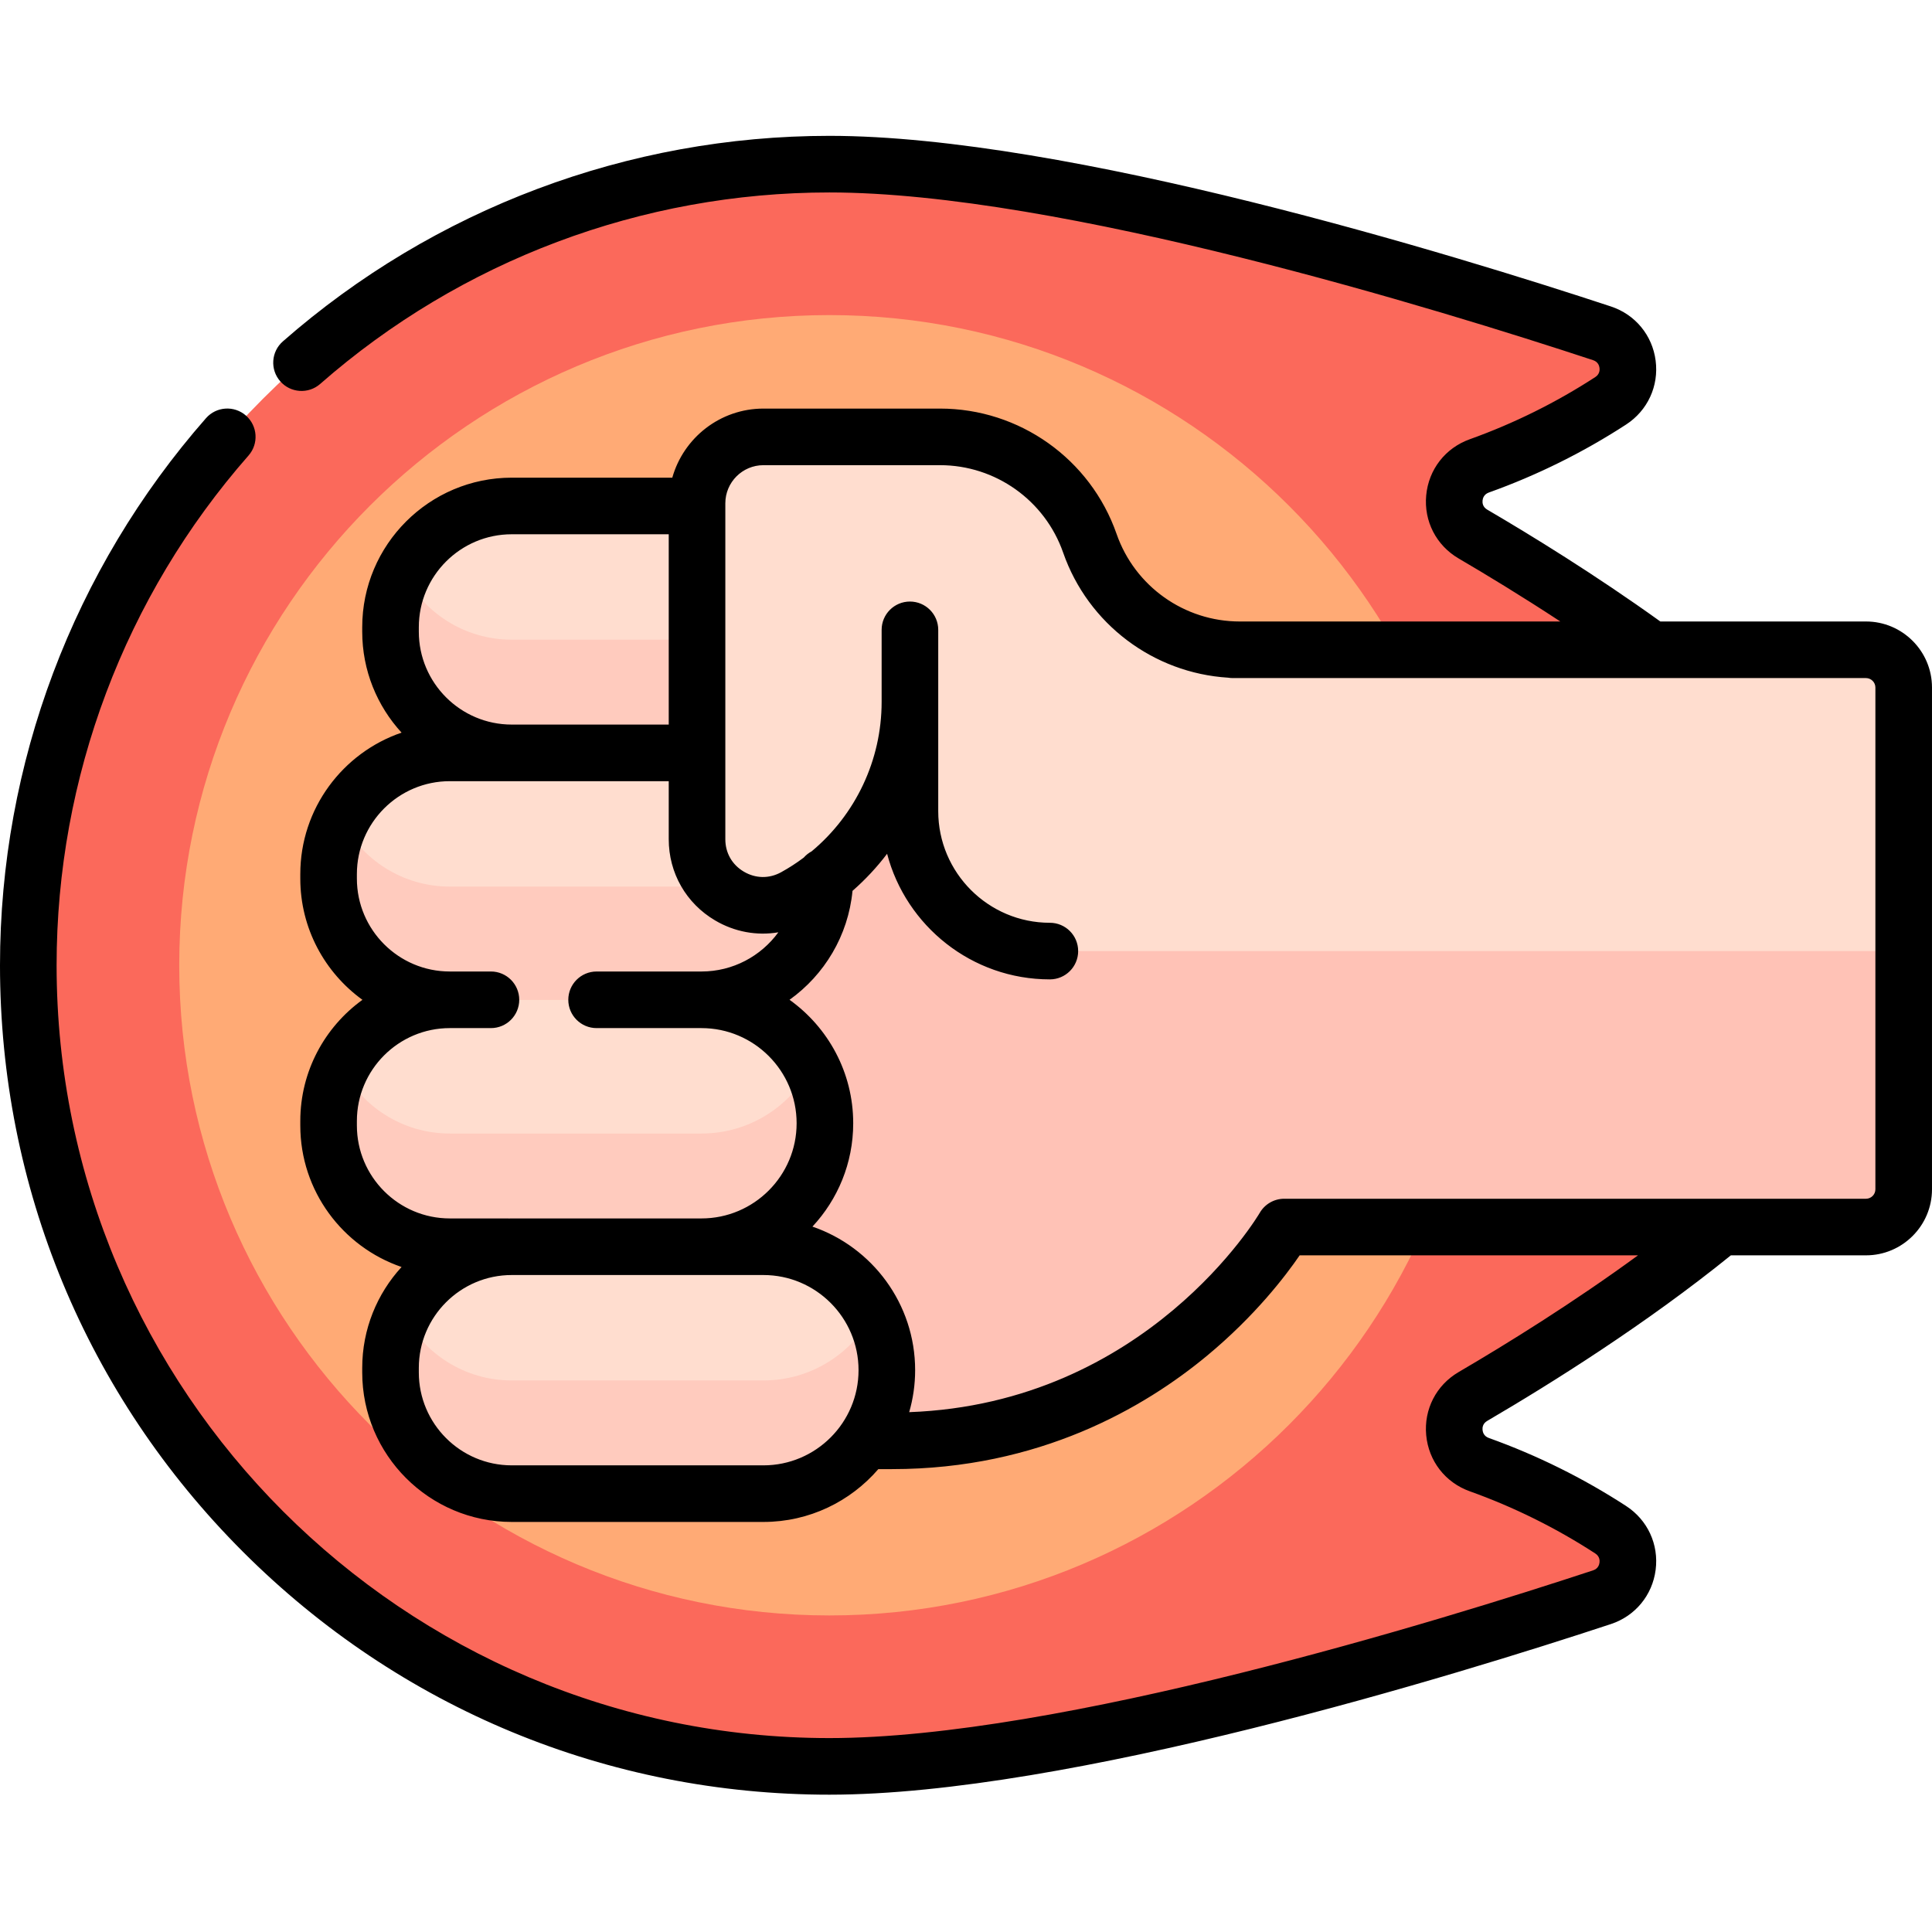 <svg height="512pt" viewBox="0 -36 512 512" width="512pt" xmlns="http://www.w3.org/2000/svg"><path d="m7.5 219.805c0 117.25 95.051 212.305 212.305 212.305 62.105 0 163.758-31.316 204.738-44.832 7.977-2.629 9.344-13.309 2.301-17.887-8.531-5.547-20.324-12.062-34.809-17.246-8.016-2.867-9.047-13.762-1.699-18.059 38.02-22.242 114.164-72.051 114.164-114.281 0-42.23-76.145-92.043-114.164-114.281-7.352-4.297-6.316-15.191 1.699-18.059 14.484-5.184 26.277-11.699 34.809-17.246 7.043-4.578 5.676-15.258-2.301-17.887-40.98-13.516-142.633-44.832-204.738-44.832-117.254 0-212.305 95.051-212.305 212.305zm0 0" fill="#fb695b"/><path d="m392.105 219.805c0 95.008-77.293 172.305-172.301 172.305-95.012 0-172.305-77.297-172.305-172.305 0-95.008 77.297-172.305 172.305-172.305 95.008 0 172.301 77.297 172.301 172.305zm0 0" fill="#ffaa75"/><path d="m160.211 345.832h76.188c71.27 0 103.934-56.652 103.934-56.652h154.168c5.523 0 10-4.477 10-10v-132.98c0-5.52-4.477-10-10-10h-334.289zm0 0" fill="#ffc2b6"/><path d="m235.023 327.113c0 18.07-14.645 32.719-32.715 32.719h-66.695c-17.738 0-32.121-14.383-32.121-32.125v-1.188c0-17.742 14.383-32.125 32.121-32.125h66.695c18.066 0 32.715 14.648 32.715 32.719zm0 0" fill="#ffddcf"/><path d="m202.309 329.832h-66.695c-12.559 0-23.426-7.215-28.711-17.719-2.176 4.332-3.41 9.223-3.41 14.406v1.188c0 17.742 14.379 32.125 32.121 32.125h66.691c18.07 0 32.719-14.648 32.719-32.719 0-5.41-1.32-10.508-3.645-15-5.438 10.52-16.41 17.719-29.07 17.719zm0 0" fill="#ffcbbe"/><path d="m218.613 261.676c0 18.07-14.648 32.719-32.719 32.719h-66.691c-17.738 0-32.121-14.383-32.121-32.125v-1.188c0-17.742 14.383-32.125 32.121-32.125h66.691c18.07 0 32.719 14.648 32.719 32.719zm0 0" fill="#ffddcf"/><path d="m185.895 264.395h-66.691c-12.559 0-23.43-7.215-28.711-17.719-2.18 4.336-3.414 9.223-3.414 14.406v1.188c0 17.742 14.383 32.125 32.125 32.125h66.691c18.07 0 32.719-14.648 32.719-32.719 0-5.406-1.32-10.504-3.645-15-5.438 10.523-16.41 17.719-29.074 17.719zm0 0" fill="#ffcbbe"/><path d="m218.613 196.238c0 18.07-14.648 32.719-32.719 32.719h-66.691c-17.738 0-32.121-14.383-32.121-32.121v-1.191c0-17.742 14.383-32.125 32.121-32.125h66.691c18.07 0 32.719 14.648 32.719 32.719zm0 0" fill="#ffddcf"/><path d="m185.895 198.957h-66.691c-12.559 0-23.43-7.211-28.711-17.719-2.18 4.336-3.414 9.227-3.414 14.406v1.191c0 17.738 14.383 32.121 32.125 32.121h66.691c18.07 0 32.719-14.648 32.719-32.719 0-5.406-1.32-10.504-3.645-15-5.438 10.523-16.41 17.719-29.074 17.719zm0 0" fill="#ffcbbe"/><path d="m235.023 130.805c0 18.066-14.645 32.715-32.715 32.715h-66.695c-17.738 0-32.121-14.379-32.121-32.121v-1.191c0-17.738 14.383-32.121 32.121-32.121h66.695c18.066 0 32.715 14.648 32.715 32.719zm0 0" fill="#ffddcf"/><path d="m202.309 133.52h-66.695c-12.559 0-23.426-7.211-28.711-17.715-2.176 4.332-3.41 9.223-3.41 14.402v1.191c0 17.742 14.379 32.121 32.121 32.121h66.691c18.07 0 32.719-14.648 32.719-32.715 0-5.41-1.32-10.508-3.645-15-5.438 10.52-16.41 17.715-29.07 17.715zm0 0" fill="#ffcbbe"/><path d="m504.5 216.047h-226.273c-20.48 0-37.082-16.605-37.082-37.082v-48.047 19.094c0 21.496-11.676 41.293-30.484 51.691-11.648 6.441-25.938-1.984-25.938-15.297v-89.027c0-9.723 7.879-17.602 17.602-17.602h46.793c17.891 0 33.824 11.316 39.715 28.211s21.824 28.211 39.715 28.211h165.953c5.523 0 10 4.48 10 10zm0 0" fill="#ffddcf"/><path d="m494.5 128.699h-54.492c-17.293-12.426-34.414-22.938-45.887-29.648-1.199-.703-1.285-1.793-1.23-2.387s.348-1.664 1.672-2.141c12.766-4.566 25.004-10.629 36.371-18.016 5.703-3.707 8.703-10.199 7.828-16.941-.871-6.727-5.418-12.23-11.867-14.355-41.215-13.594-143.898-45.211-207.09-45.211-53.34 0-104.777 19.344-144.84 54.469-3.117 2.73-3.426 7.469-.695 10.582s7.469 3.426 10.582.695c37.328-32.727 85.254-50.746 134.953-50.746 61.02 0 161.867 31.086 202.391 44.453 1.297.43 1.617 1.461 1.691 2.043.078.582.031 1.68-1.125 2.434-10.395 6.754-21.582 12.293-33.25 16.473-6.492 2.32-10.918 8.02-11.555 14.875-.637 6.84 2.656 13.246 8.594 16.719 7.188 4.207 16.648 9.938 26.953 16.703h-84.945c-.004 0-.004 0-.008 0-14.688 0-27.801-9.316-32.637-23.18-6.93-19.883-25.738-33.242-46.793-33.242h-46.793c-11.488 0-21.191 7.758-24.164 18.309h-42.547c-21.848 0-39.625 17.773-39.625 39.625v1.188c0 10.305 3.957 19.699 10.426 26.754-15.59 5.332-26.836 20.117-26.836 37.492v1.191c0 13.207 6.504 24.918 16.469 32.125-9.965 7.203-16.469 18.914-16.469 32.121v1.191c0 17.371 11.246 32.16 26.836 37.492-6.469 7.055-10.426 16.449-10.426 26.754v1.191c0 21.848 17.777 39.621 39.625 39.621h66.691c12.164 0 23.078-5.438 30.461-14h3.629c39.051 0 66.953-16.344 83.484-30.055 12.742-10.566 20.812-21.148 24.539-26.598h89.668c-17.211 12.574-34.605 23.367-47.539 30.934-5.938 3.473-9.23 9.879-8.594 16.719.637 6.855 5.062 12.555 11.551 14.875 11.672 4.176 22.859 9.719 33.25 16.473 1.16.754 1.207 1.848 1.129 2.434-.074.578-.395 1.613-1.691 2.043-40.523 13.367-141.375 44.453-202.391 44.453-112.93 0-204.805-91.875-204.805-204.805 0-49.766 18.062-97.738 50.863-135.086 2.734-3.113 2.426-7.852-.684-10.586-3.113-2.734-7.855-2.426-10.586.688-35.203 40.086-54.594 91.574-54.594 144.984 0 58.711 22.863 113.91 64.379 155.426 41.516 41.512 96.715 64.379 155.426 64.379 63.191 0 165.875-31.617 207.09-45.211 6.445-2.125 10.996-7.629 11.867-14.359.875-6.738-2.125-13.23-7.828-16.938-11.367-7.387-23.605-13.449-36.371-18.02-1.328-.473-1.617-1.543-1.672-2.141-.055-.59.031-1.684 1.23-2.383 17.234-10.082 42.188-25.762 64.578-43.879h35.801c9.648 0 17.5-7.852 17.5-17.5v-132.98c0-9.648-7.852-17.5-17.5-17.5zm-383.508 1.508c0-13.578 11.043-24.621 24.621-24.621h41.609v50.434h-41.609c-13.578 0-24.621-11.043-24.621-24.621zm-16.414 132.062v-1.188c0-13.578 11.047-24.625 24.625-24.625h10.902c4.141 0 7.5-3.355 7.5-7.5 0-4.141-3.359-7.5-7.5-7.5h-10.902c-13.578 0-24.625-11.047-24.625-24.621v-1.191c0-13.578 11.047-24.625 24.625-24.625h58.02v15.387c0 8.934 4.594 16.98 12.289 21.516 5.184 3.059 11.078 4.105 16.762 3.148-4.59 6.289-12.012 10.387-20.379 10.387h-27.789c-4.141 0-7.5 3.359-7.5 7.5s3.359 7.5 7.5 7.5h27.789c13.906 0 25.219 11.312 25.219 25.219 0 13.902-11.312 25.219-25.219 25.219h-50.281c-.25 0-.492.012-.742.016-.125-.004-.246-.016-.371-.016h-15.297c-13.578 0-24.625-11.047-24.625-24.625zm107.73 90.062h-66.695c-13.578 0-24.621-11.047-24.621-24.625v-1.191c0-13.578 11.043-24.621 24.621-24.621h66.695c13.902 0 25.215 11.312 25.215 25.215 0 13.91-11.312 25.223-25.215 25.223zm294.691-73.152c0 1.379-1.121 2.5-2.5 2.5h-38.434c-.008 0-.016 0-.023 0h-115.711c-2.68 0-5.156 1.43-6.496 3.754-.297.516-29.852 50.48-92.891 52.805 1.023-3.535 1.578-7.266 1.578-11.125 0-17.625-11.402-32.629-27.215-38.051 6.699-7.184 10.805-16.812 10.805-27.387 0-13.477-6.668-25.418-16.875-32.719 9.223-6.598 15.551-16.98 16.688-28.867 3.395-2.973 6.469-6.266 9.168-9.828 5.016 19.129 22.453 33.285 43.133 33.285 4.145 0 7.5-3.359 7.5-7.5 0-4.145-3.355-7.5-7.5-7.5-16.312 0-29.582-13.273-29.582-29.582v-48.047c0-4.145-3.359-7.5-7.5-7.5s-7.5 3.355-7.5 7.5v19.094c0 15.461-6.93 29.918-18.555 39.609-.793.422-1.496.988-2.09 1.656-1.883 1.414-3.875 2.707-5.969 3.863-3.172 1.754-6.777 1.703-9.898-.137-3.121-1.84-4.91-4.973-4.91-8.598v-89.023c0-5.574 4.531-10.105 10.102-10.105h46.793c14.684 0 27.797 9.316 32.633 23.18 6.594 18.906 23.922 31.906 43.711 33.137.395.066.793.105 1.207.105h167.832c1.379 0 2.5 1.125 2.5 2.5zm0 0"/></svg>